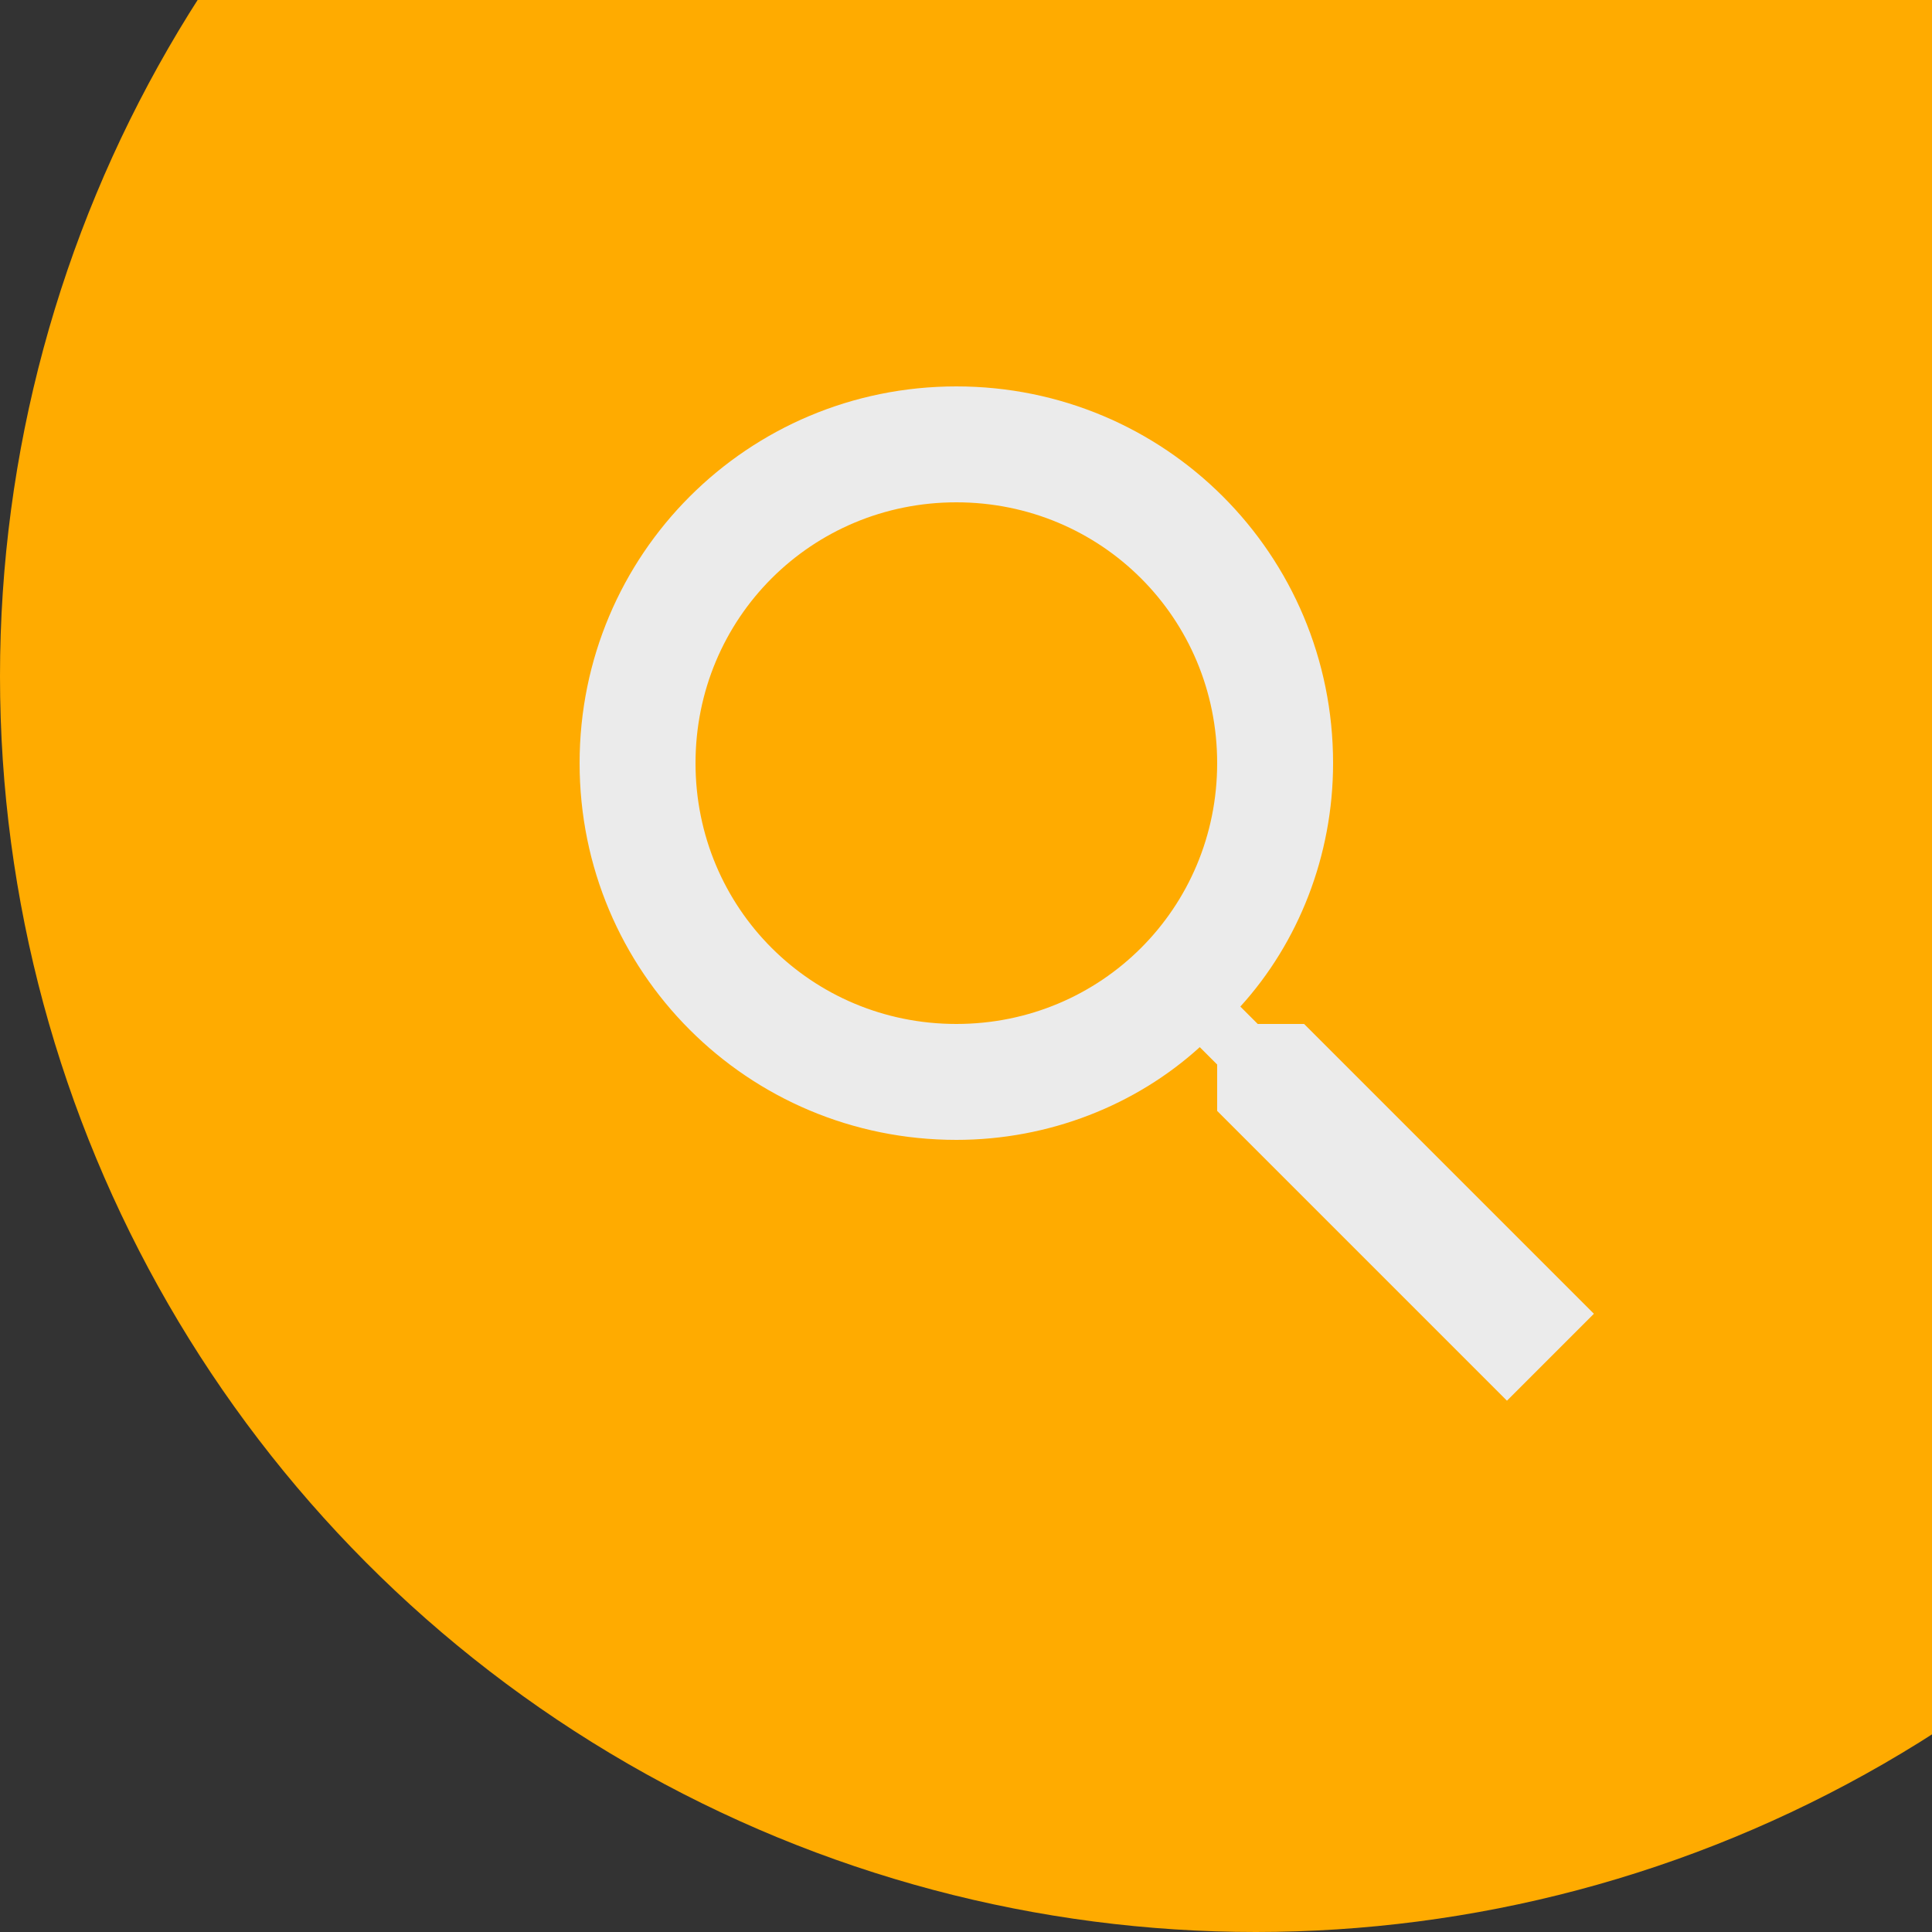 <?xml version="1.0" encoding="UTF-8"?>
<svg width="40px" height="40px" viewBox="0 0 40 40" version="1.1" xmlns="http://www.w3.org/2000/svg" xmlns:xlink="http://www.w3.org/1999/xlink">
    <rect x="0" y="0" width="40" height="40" fill="#333333" stroke="none"/>
    <!-- Generator: Sketch 64 (93537) - https://sketch.com -->
    <title>Group</title>
    <desc>Created with Sketch.</desc>
    <g id="Page-1" stroke="none" stroke-width="1" fill="none" fill-rule="evenodd">
        <g id="Extra-large:-Desktops---12-col" transform="translate(-405, -127)">
            <g id="book_1" transform="translate(165, 102)">
                <g id="Group-2" transform="translate(25, 25)">
                    <g id="Group" transform="translate(215, -12)">
                        <circle id="Oval" fill="#FFAB00" cx="26" cy="26" r="26"></circle>
                        <path d="M27,33.2 L26.04,33.2 L25.68,32.84 C26.88,31.52 27.6,29.72 27.6,27.8 C27.6,23.48 24.12,20 19.8,20 C15.48,20 12,23.48 12,27.8 C12,32.12 15.48,35.6 19.8,35.6 C21.72,35.6 23.52,34.88 24.84,33.68 L25.2,34.04 L25.2,35 L31.2,41 L33,39.2 L27,33.2 L27,33.2 Z M19.8,33.2 C16.8,33.2 14.4,30.8 14.4,27.8 C14.4,24.8 16.8,22.4 19.8,22.4 C22.8,22.4 25.2,24.8 25.2,27.8 C25.2,30.8 22.8,33.2 19.8,33.2 L19.8,33.2 Z" id="Shape" fill="#EBEBEB"></path>
                    </g>
                </g>
            </g>
        </g>
    </g>
</svg>